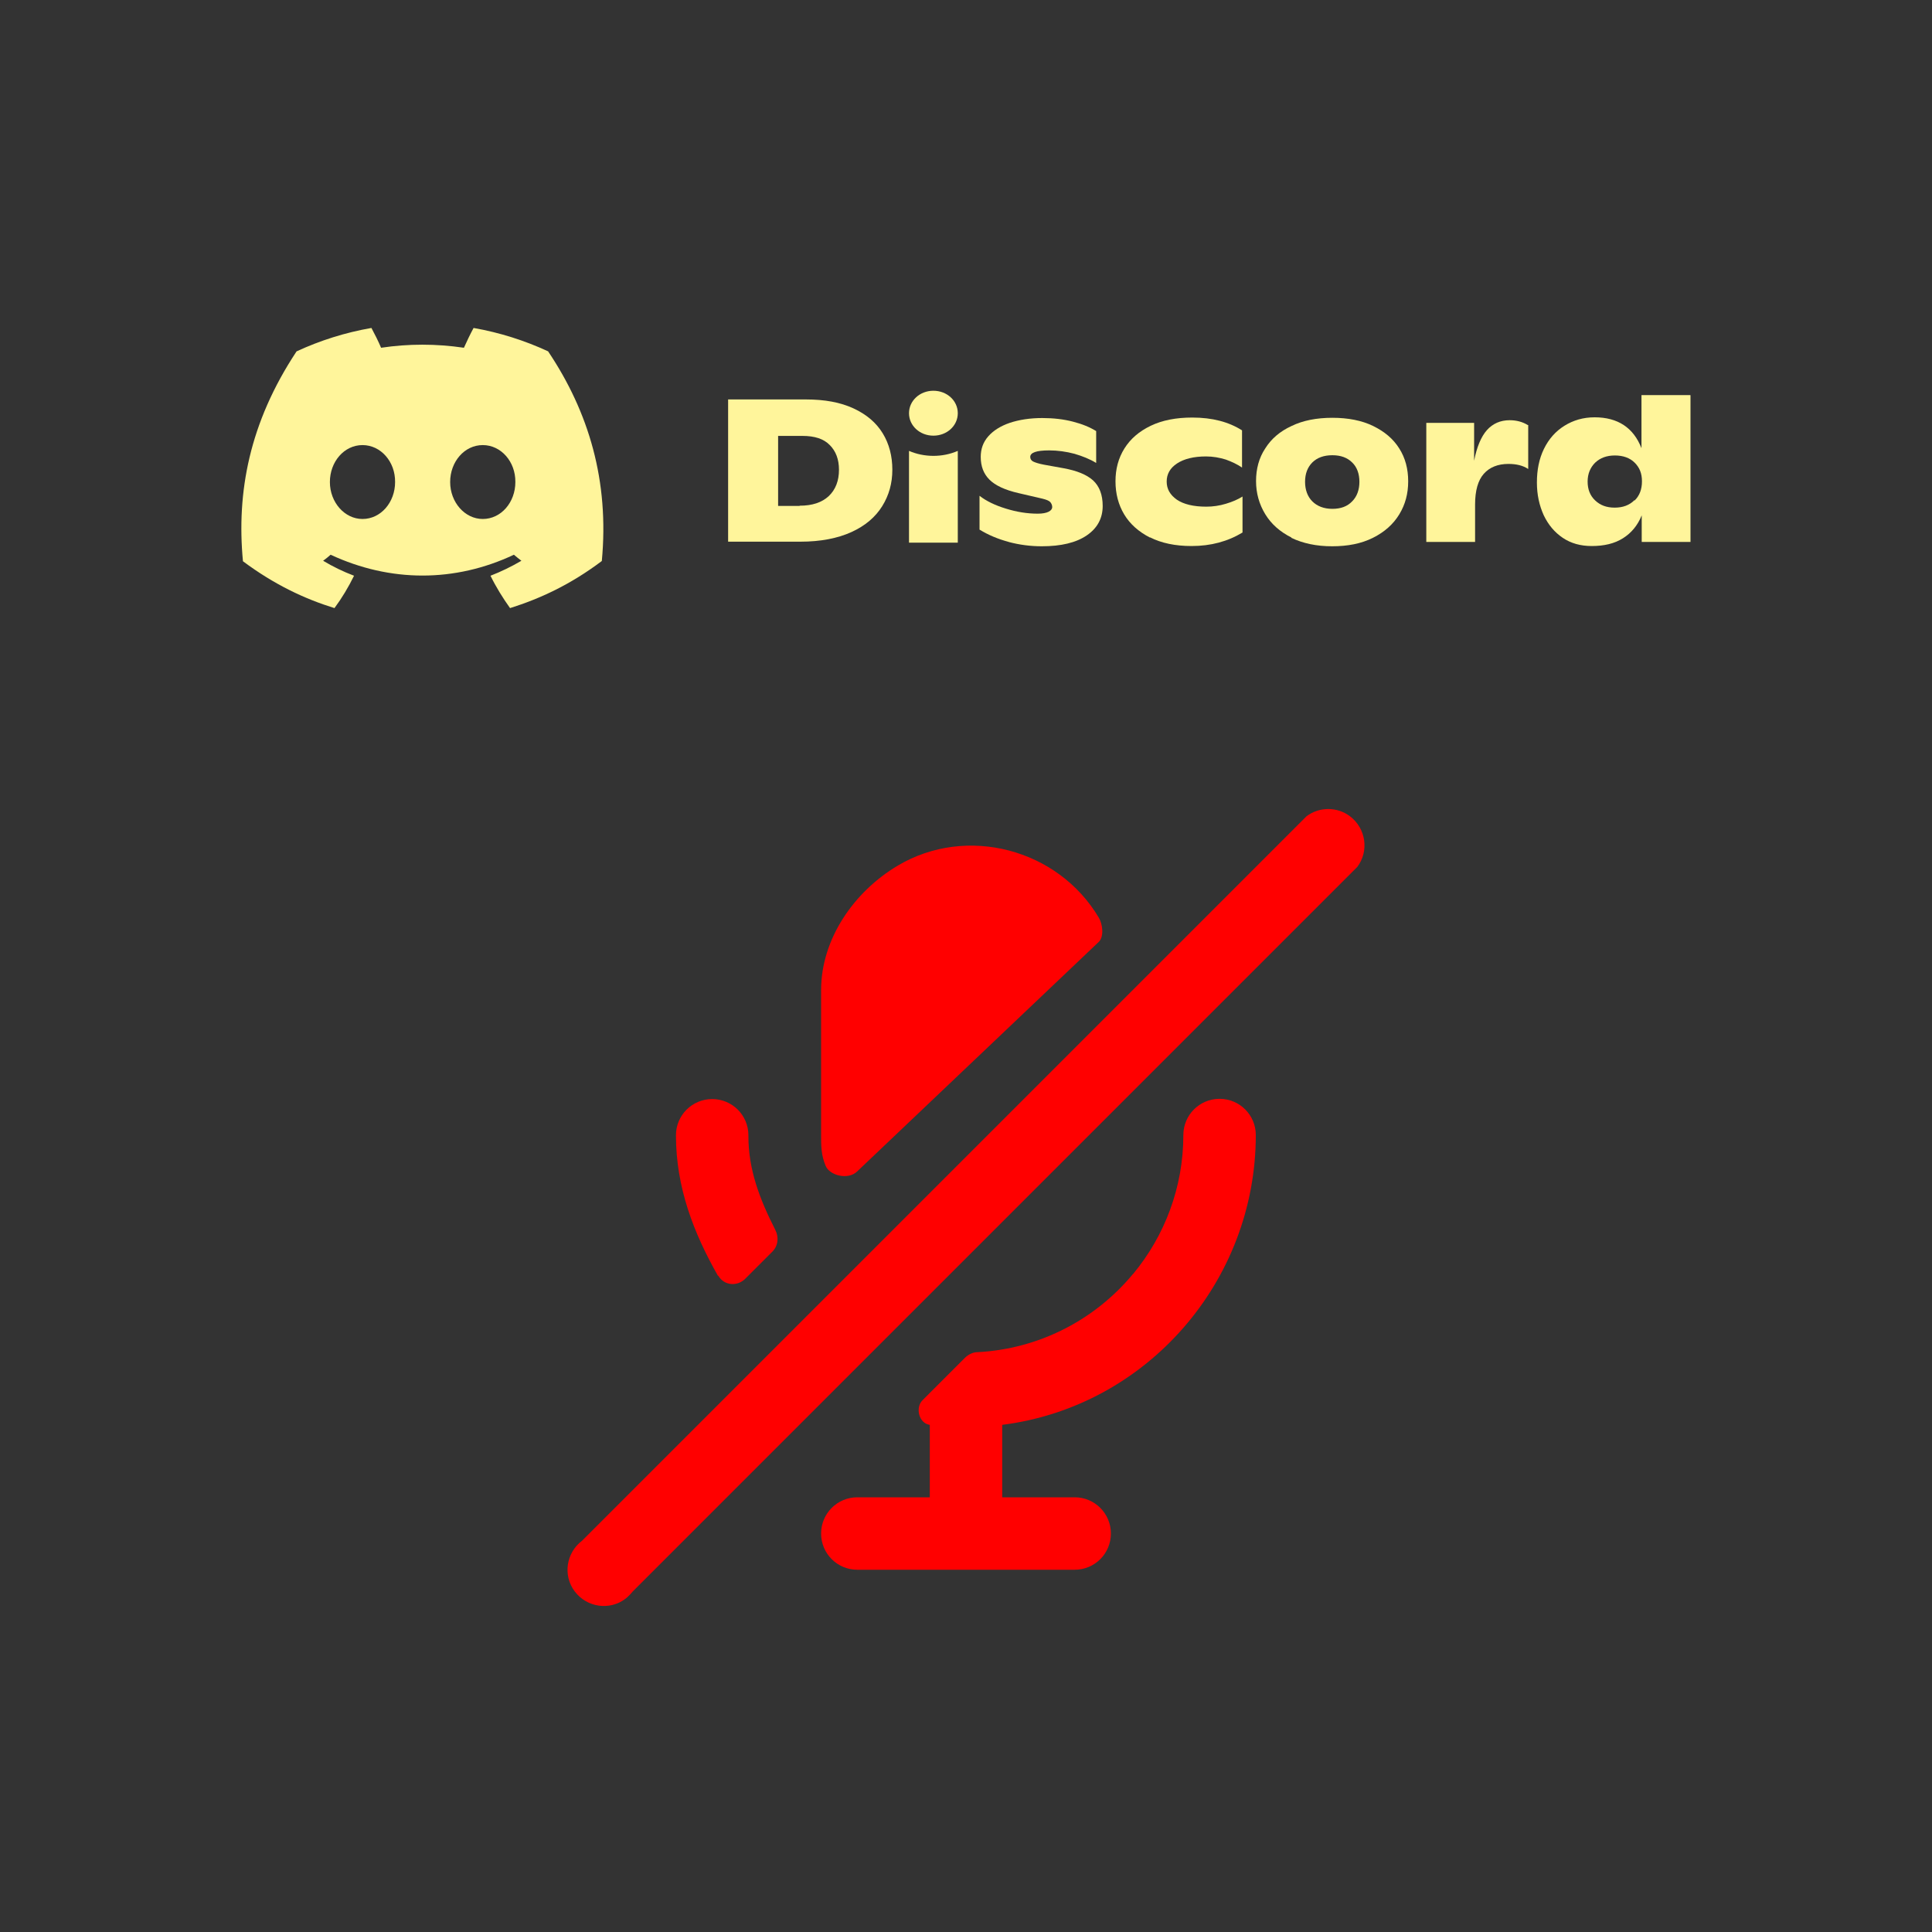 <?xml version="1.0" encoding="UTF-8"?><svg id="muted" xmlns="http://www.w3.org/2000/svg" viewBox="0 0 80 80"><rect x="0" y="0" width="80" height="80" fill="#333333" stroke="none"/><defs><style>.cls-1{fill:red;}.cls-1,.cls-2{stroke-width:0px;}.cls-2{fill:#fff59b;}</style></defs><path class="cls-1" d="M26.2,65.9l30-30c.5-.66.36-1.6-.3-2.1-.53-.4-1.27-.4-1.8,0l-30,30c-.66.5-.8,1.44-.3,2.1s1.44.8,2.1.3c.11-.09.21-.19.3-.3Z"/><path class="cls-1" d="M38.2,57.98c-.31.31-.15.96.3,1.02v3s-3,0-3,0c-.83,0-1.5.67-1.5,1.5s.67,1.5,1.5,1.5h9c.83,0,1.5-.67,1.5-1.5s-.67-1.5-1.5-1.5h-3v-3c6-.76,10.5-5.95,10.5-12,0-.83-.67-1.5-1.5-1.5s-1.5.67-1.5,1.5c0,2.17-.78,4.18-2.07,5.74l-.03.03c-1.6,1.92-3.92,3.09-6.42,3.22-.19,0-.37.09-.51.22l-1.77,1.77v-.02Z"/><path class="cls-1" d="M45.5,39c.22-.22.16-.73,0-1-1.69-2.85-5.47-3.85-8.32-2.16-1.82,1.08-3.18,3.04-3.18,5.16v6c0,.45,0,.83.19,1.28.16.39.93.6,1.31.22l10-9.5Z"/><path class="cls-1" d="M29.74,52.82c.24.42.79.46,1.12.13l1.12-1.12c.24-.24.28-.6.12-.91-.64-1.26-1.12-2.5-1.11-3.91,0-.83-.67-1.5-1.5-1.5s-1.5.67-1.5,1.5c0,2.17.74,4.06,1.74,5.82Z"/><path class="cls-2" d="M22.7,14.55c-.97-.45-2.01-.78-3.09-.97-.13.24-.29.57-.4.82-1.15-.17-2.3-.17-3.43,0-.11-.26-.27-.58-.4-.82-1.09.19-2.13.52-3.1.97-1.96,2.96-2.49,5.84-2.22,8.69,1.3.97,2.56,1.56,3.79,1.94.31-.42.58-.87.81-1.34-.45-.17-.88-.38-1.28-.62.11-.08.21-.16.31-.25,2.47,1.15,5.15,1.15,7.59,0,.1.09.21.17.31.25-.41.24-.84.45-1.28.62.23.47.51.92.81,1.34,1.24-.39,2.5-.97,3.8-1.95.31-3.3-.53-6.16-2.23-8.69ZM15.01,21.49c-.74,0-1.35-.69-1.35-1.53s.59-1.53,1.35-1.53,1.36.69,1.35,1.53c0,.84-.59,1.53-1.35,1.53ZM19.99,21.49c-.74,0-1.35-.69-1.35-1.53s.59-1.53,1.35-1.53,1.36.69,1.35,1.53c0,.84-.59,1.53-1.35,1.53Z"/><path class="cls-2" d="M30.15,16.54h3.22c.78,0,1.43.12,1.97.37.54.25.94.59,1.21,1.03.27.44.4.95.4,1.51s-.14,1.06-.42,1.51c-.28.45-.7.81-1.27,1.07-.57.26-1.28.4-2.12.4h-2.99v-5.9ZM33.11,20.94c.52,0,.92-.13,1.21-.4.28-.27.42-.63.42-1.09,0-.43-.13-.77-.38-1.02-.25-.26-.63-.38-1.13-.38h-1.01v2.9h.89Z"/><path class="cls-2" d="M41.77,22.44c-.45-.12-.85-.29-1.21-.51v-1.4c.27.21.63.39,1.09.53.45.14.89.21,1.32.21.2,0,.35-.03.45-.08.1-.05.15-.12.15-.19,0-.08-.03-.15-.08-.21-.06-.06-.16-.1-.32-.14l-.99-.23c-.57-.13-.97-.32-1.21-.56-.24-.24-.36-.55-.36-.94,0-.33.1-.61.31-.85.21-.24.51-.43.89-.56.39-.13.84-.2,1.35-.2.46,0,.89.05,1.27.15.39.1.7.23.96.39v1.32c-.26-.16-.56-.28-.9-.38-.34-.09-.69-.14-1.05-.14-.52,0-.78.09-.78.27,0,.08.04.15.12.19.08.04.23.09.44.13l.83.15c.54.1.94.26,1.21.5.26.24.4.59.4,1.06,0,.51-.22.92-.66,1.22s-1.06.45-1.86.45c-.47,0-.93-.06-1.38-.18Z"/><path class="cls-2" d="M47.62,22.26c-.47-.24-.83-.56-1.07-.96s-.36-.86-.36-1.37.12-.96.37-1.36.61-.71,1.09-.94c.48-.23,1.05-.34,1.72-.34.83,0,1.51.18,2.06.53v1.54c-.19-.13-.42-.24-.67-.33-.26-.08-.53-.13-.82-.13-.51,0-.91.1-1.2.29-.29.19-.43.44-.43.75s.14.55.42.75c.28.19.69.29,1.22.29.27,0,.55-.04.81-.12.27-.08.5-.18.69-.3v1.49c-.61.37-1.31.56-2.11.56-.67,0-1.25-.12-1.72-.36Z"/><path class="cls-2" d="M53.48,22.26c-.48-.24-.84-.56-1.09-.97-.25-.41-.38-.87-.38-1.37s.12-.96.38-1.35c.25-.4.61-.71,1.09-.93.47-.23,1.04-.34,1.69-.34s1.22.11,1.69.34.83.53,1.08.93c.25.39.37.85.37,1.36s-.12.96-.37,1.37c-.25.41-.61.73-1.09.97-.48.24-1.04.35-1.69.35s-1.21-.12-1.69-.35ZM55.99,20.76c.2-.2.3-.48.3-.81s-.1-.61-.3-.8c-.2-.2-.47-.3-.82-.3s-.63.1-.83.3c-.2.2-.3.47-.3.8s.1.61.3.81c.2.2.48.31.83.31.35,0,.62-.1.82-.31Z"/><path class="cls-2" d="M63.28,17.6v1.82c-.21-.14-.48-.21-.82-.21-.44,0-.78.14-1.02.41-.24.27-.36.7-.36,1.27v1.55h-2.02v-4.93h1.98v1.57c.11-.57.29-1,.53-1.27.24-.27.56-.41.94-.41.29,0,.54.07.75.2Z"/><path class="cls-2" d="M70,16.37v6.07h-2.02v-1.1c-.17.42-.43.73-.78.95-.35.22-.78.32-1.29.32-.46,0-.86-.11-1.2-.34-.34-.23-.6-.54-.79-.94-.18-.4-.28-.84-.28-1.35,0-.52.09-.98.29-1.39.2-.41.48-.73.85-.96.37-.23.78-.35,1.25-.35.96,0,1.61.43,1.94,1.28v-2.2h2.02ZM67.68,20.73c.21-.2.31-.47.31-.8s-.1-.57-.3-.77c-.2-.2-.48-.3-.82-.3s-.61.1-.82.3c-.2.2-.31.46-.31.78s.1.58.31.78.47.3.81.3c.34,0,.61-.1.82-.31Z"/><path class="cls-2" d="M38.65,18.04c.56,0,1.01-.41,1.01-.93s-.45-.93-1.01-.93-1.01.41-1.01.93.45.93,1.01.93Z"/><path class="cls-2" d="M37.64,18.67c.62.27,1.38.28,2.02,0v3.8h-2.02v-3.8Z"/></svg>